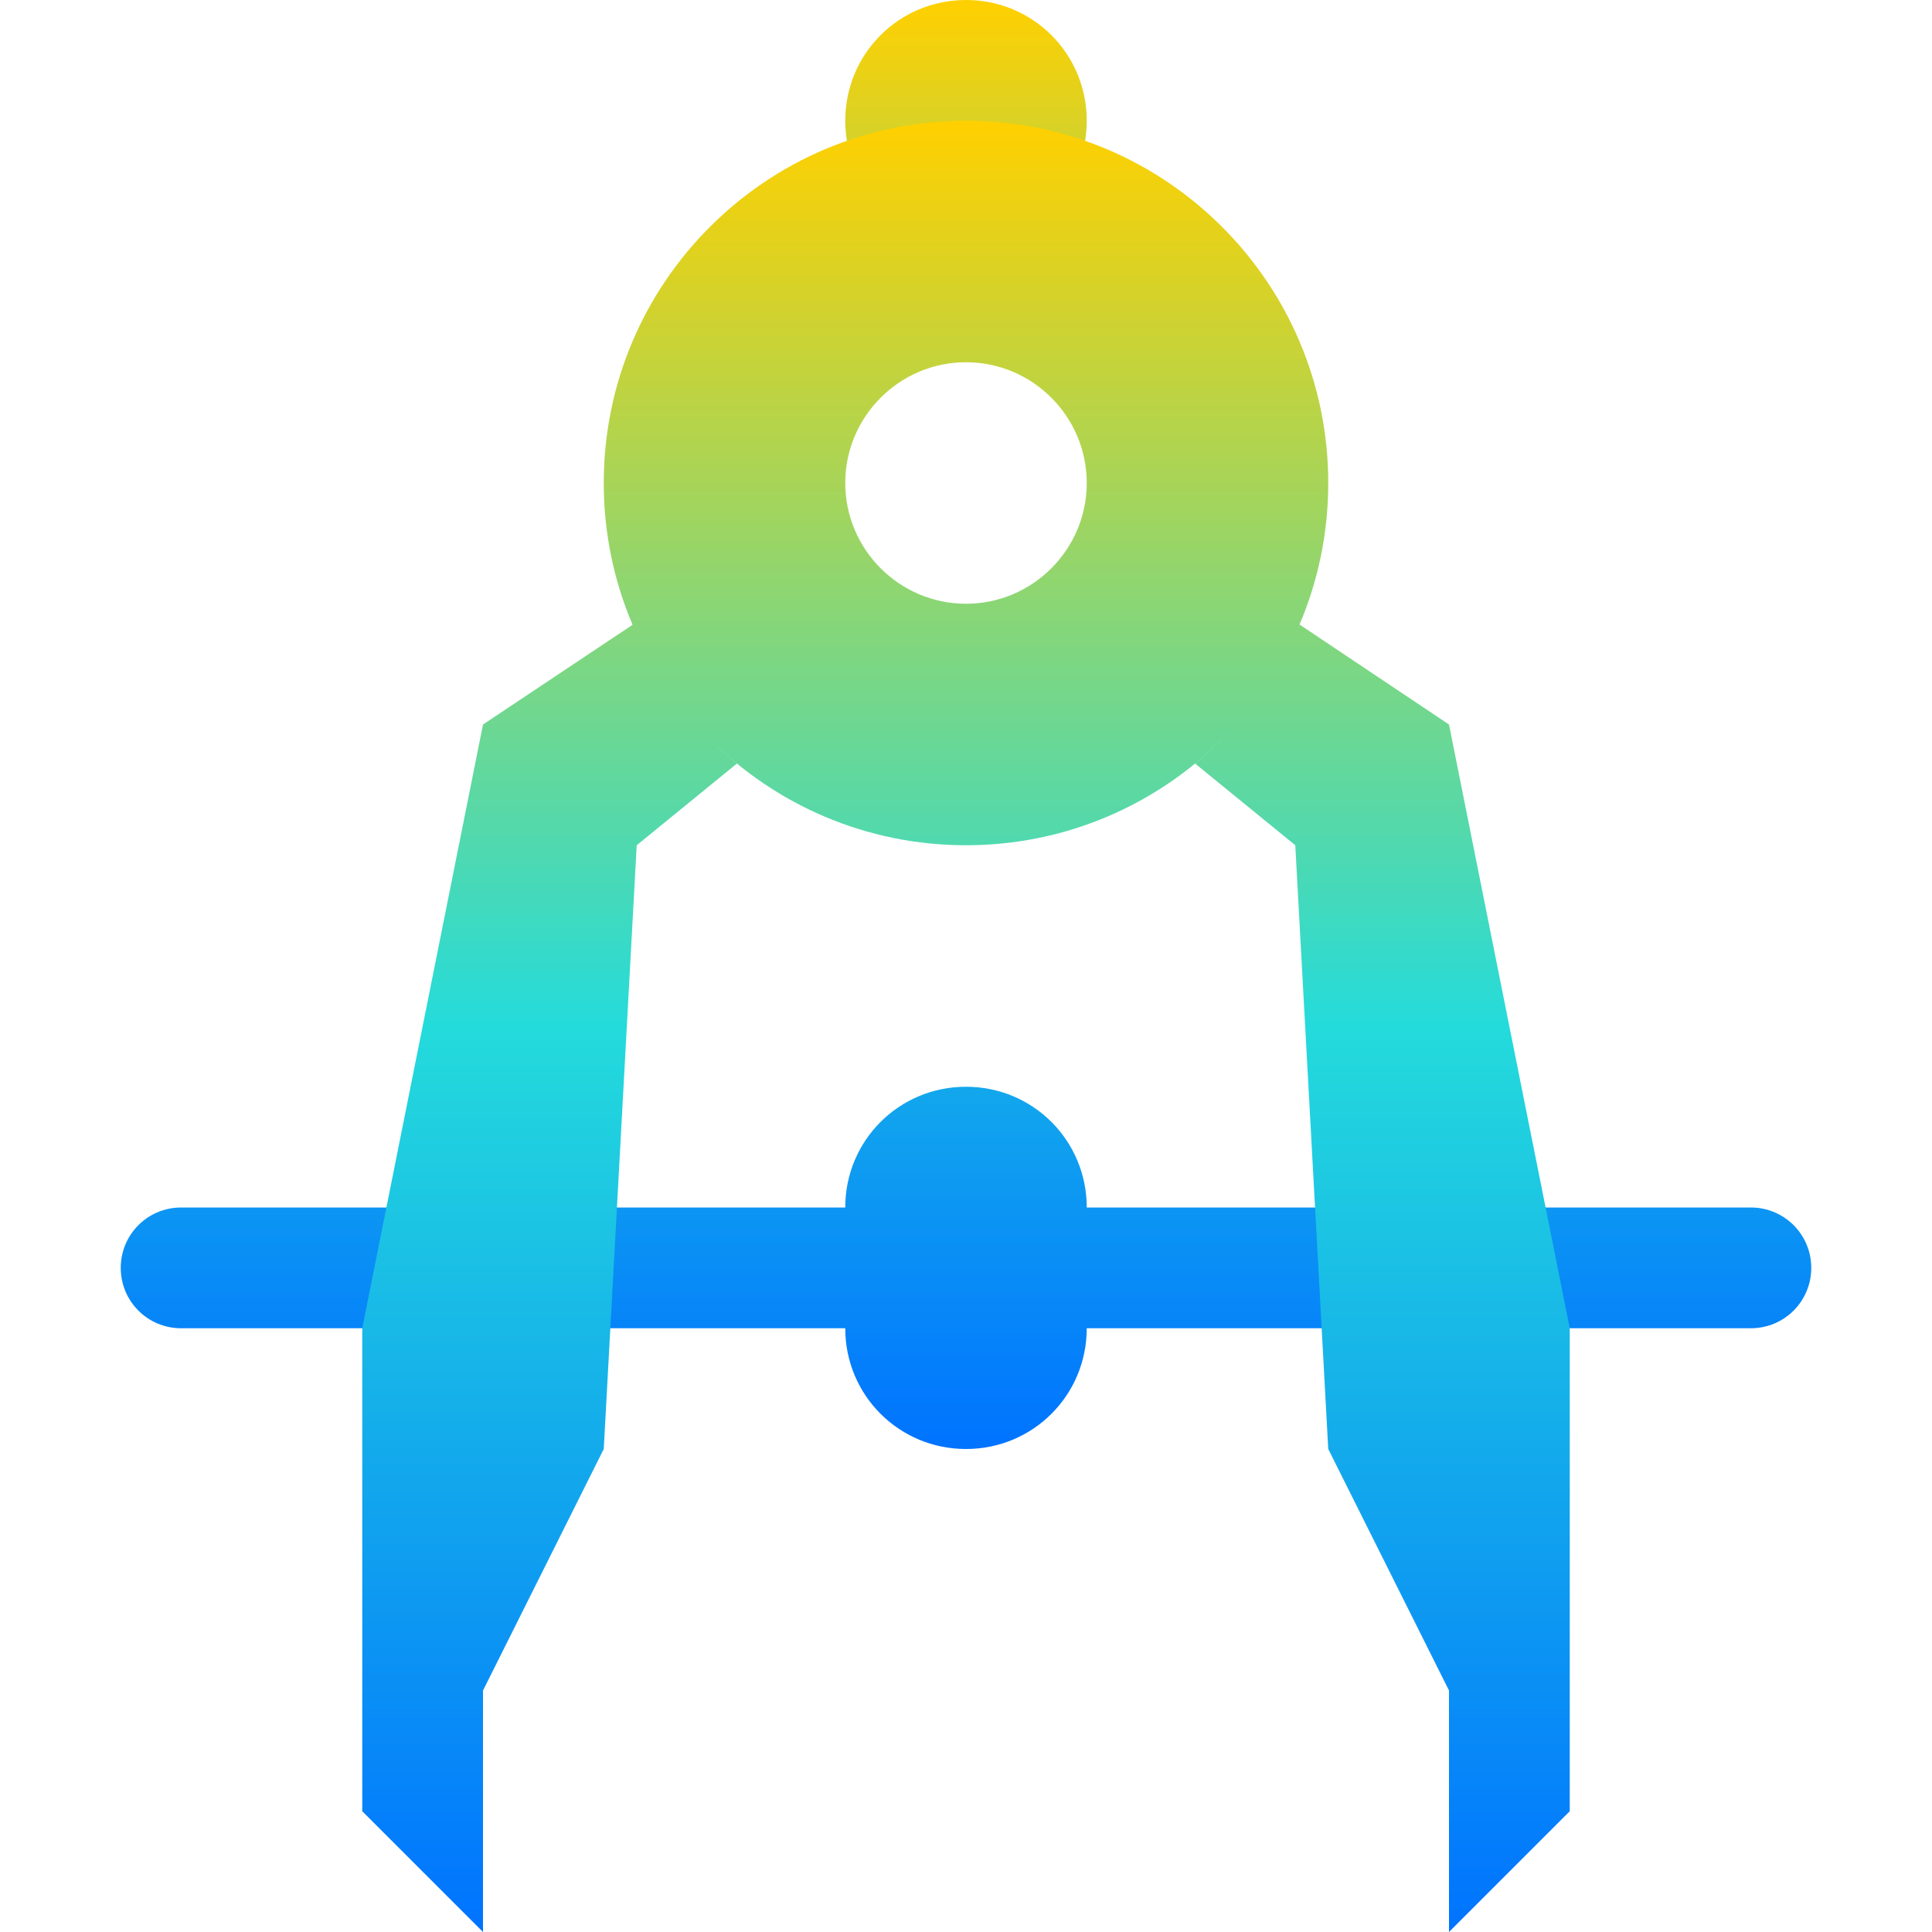 <svg xmlns="http://www.w3.org/2000/svg" xmlns:xlink="http://www.w3.org/1999/xlink" width="16" height="16" viewBox="0 0 16 16" version="1.1"><defs><linearGradient id="linear0" x1="0%" x2="0%" y1="0%" y2="100%"><stop offset="0%" style="stop-color:#ffd000; stop-opacity:1"/><stop offset="50%" style="stop-color:#24dbdb; stop-opacity:1"/><stop offset="100%" style="stop-color:#0073ff; stop-opacity:1"/></linearGradient></defs><g id="surface1"><path style=" stroke:none;fill-rule:nonzero;fill:url(#linear0);fill-opacity:1;" d="M 1.5 10 L 14.5 10 C 14.777 10 15 10.223 15 10.5 C 15 10.777 14.777 11 14.5 11 L 1.5 11 C 1.223 11 1 10.777 1 10.5 C 1 10.223 1.223 10 1.5 10 Z M 8 9 C 8.555 9 9 9.445 9 10 L 9 11 C 9 11.555 8.555 12 8 12 C 7.445 12 7 11.555 7 11 L 7 10 C 7 9.445 7.445 9 8 9 Z M 8 0 C 8.555 0 9 0.445 9 1 C 9 1.555 8.555 2 8 2 C 7.445 2 7 1.555 7 1 C 7 0.445 7.445 0 8 0 Z M 8 0 "/><path style=" stroke:none;fill-rule:nonzero;fill:url(#linear0);fill-opacity:1;" d="M 8 1 C 6.344 1 5 2.344 5 4 C 5 5.656 6.344 7 8 7 C 9.656 7 11 5.656 11 4 C 11 2.344 9.656 1 8 1 Z M 8 3 C 8.551 3 9 3.449 9 4 C 9 4.551 8.551 5 8 5 C 7.449 5 7 4.551 7 4 C 7 3.449 7.449 3 8 3 Z M 5.242 5.172 L 4 6 L 3 11 L 3 15 L 4 16 L 4 14 L 5 12 L 5.273 7 L 6.102 6.324 C 5.727 6.016 5.434 5.621 5.242 5.172 Z M 10.762 5.172 C 10.57 5.621 10.273 6.016 9.898 6.324 L 10.727 7 L 11 12 L 12 14 L 12 16 L 13 15 L 13 11 L 12 6 Z M 10.762 5.172 "/></g></svg>
